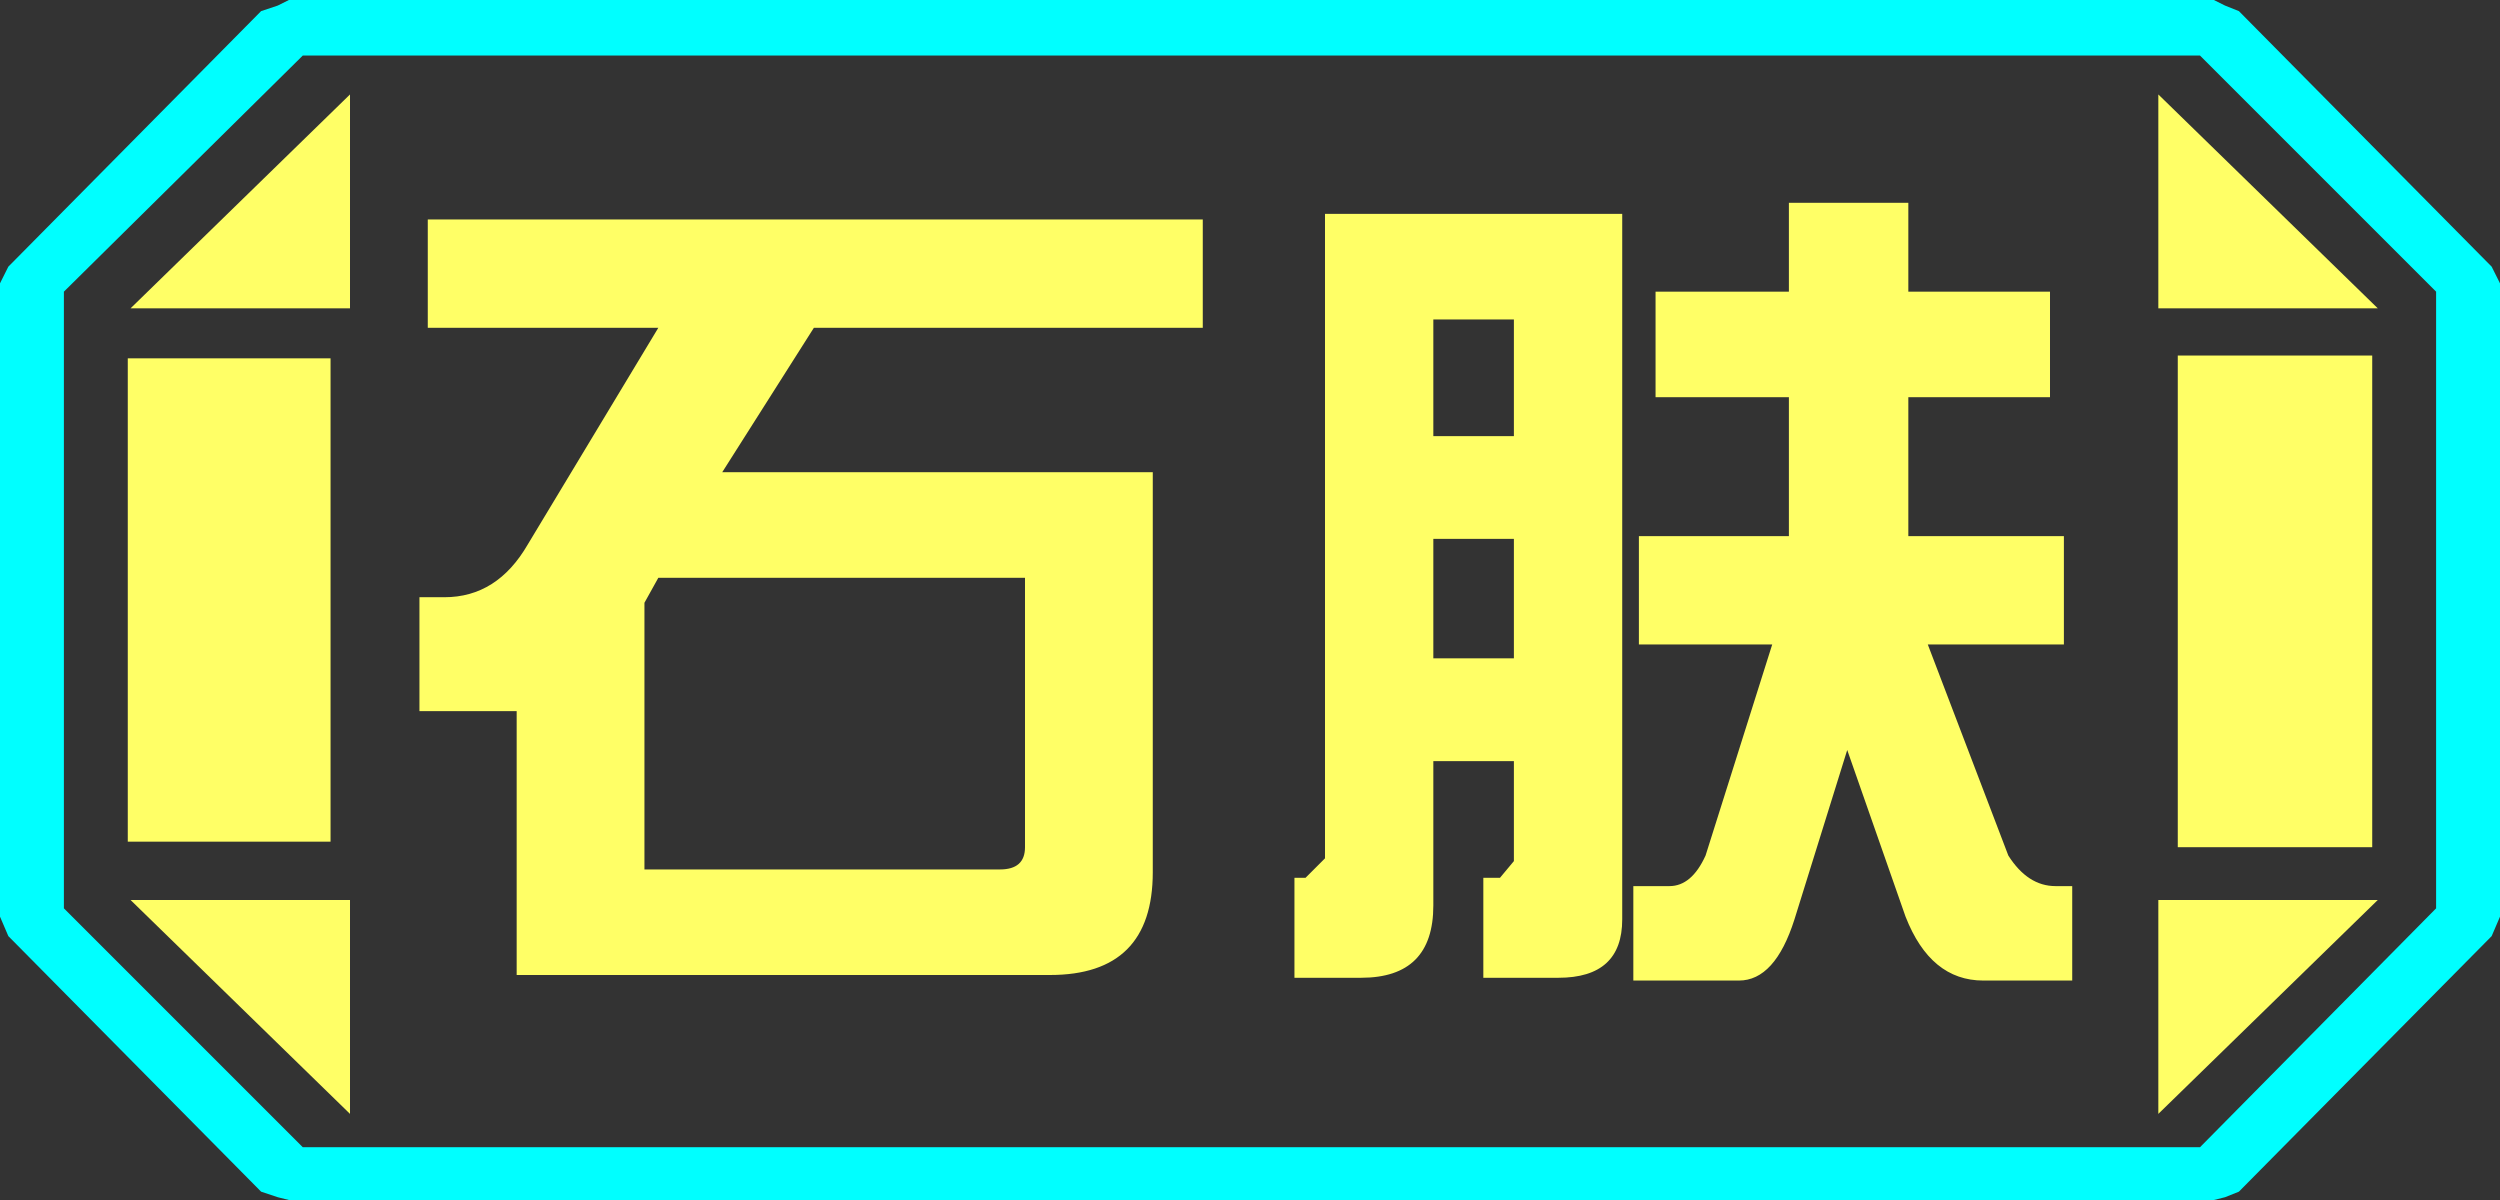 <?xml version="1.0" encoding="UTF-8" standalone="no"?>
<svg xmlns:ffdec="https://www.free-decompiler.com/flash" xmlns:xlink="http://www.w3.org/1999/xlink" ffdec:objectType="frame" height="21.6px" width="45.0px" xmlns="http://www.w3.org/2000/svg">
  <rect width="100%" height="100%" fill="#333333" stroke="none"/>
  <g transform="matrix(1.0, 0.0, 0.0, 1.0, 0.0, 0.0)">
    <use ffdec:characterId="1" height="21.6" transform="matrix(1.0, 0.0, 0.0, 1.0, 0.0, 0.0)" width="45.0" xlink:href="#shape0"/>
  </g>
  <defs>
    <g id="shape0" transform="matrix(1.0, 0.0, 0.0, 1.0, 0.0, 0.0)">
      <path d="M44.85 4.8 L45.0 5.1 45.0 16.5 44.85 16.85 40.3 21.45 40.05 21.55 39.85 21.6 5.2 21.6 5.0 21.55 4.7 21.45 0.15 16.85 0.0 16.5 0.0 5.1 0.15 4.8 4.7 0.2 5.0 0.1 5.2 0.0 39.85 0.0 40.05 0.1 40.3 0.2 44.85 4.8 M43.85 5.25 L39.6 1.0 5.45 1.0 1.15 5.25 1.15 16.35 5.45 20.65 39.6 20.65 43.85 16.35 43.85 5.25" fill="#00ffff" fill-rule="evenodd" stroke="none"/>
      <path d="M38.85 5.55 L38.85 1.7 42.8 5.55 38.85 5.55 M42.8 16.2 L38.85 20.05 38.85 16.2 42.8 16.2 M39.2 6.4 L42.7 6.4 42.7 15.25 39.2 15.25 39.2 6.4 M6.3 1.7 L6.3 5.55 2.35 5.55 6.3 1.7 M5.95 6.45 L5.95 15.15 2.3 15.15 2.3 6.45 5.95 6.45 M6.3 20.05 L2.35 16.2 6.3 16.2 6.3 20.05" fill="#ffff66" fill-rule="evenodd" stroke="none"/>
      <path d="M38.85 5.55 L42.8 5.55 38.85 1.7 38.85 5.55 M39.2 6.4 L39.2 15.25 42.7 15.25 42.7 6.4 39.2 6.4 M42.8 16.2 L38.85 16.2 38.85 20.05 42.8 16.2 M43.85 5.25 L43.85 16.35 39.6 20.65 5.45 20.65 1.15 16.35 1.15 5.25 5.45 1.0 39.6 1.0 43.85 5.25 M6.3 1.7 L2.35 5.55 6.3 5.55 6.3 1.7 M6.3 20.05 L6.3 16.2 2.35 16.2 6.3 20.05 M5.95 6.45 L2.3 6.45 2.3 15.15 5.95 15.15 5.95 6.45" fill="#ffff66" fill-opacity="0.0" fill-rule="evenodd" stroke="none"/>
      <path d="M37.15 11.6 L34.7 11.6 36.15 15.4 Q36.5 15.95 37.0 15.95 L37.3 15.95 37.3 17.65 35.7 17.65 Q34.75 17.65 34.3 16.5 L33.25 13.5 32.3 16.55 Q31.95 17.65 31.3 17.65 L29.4 17.65 29.4 15.95 30.05 15.95 Q30.45 15.95 30.7 15.4 L31.9 11.6 29.5 11.6 29.5 9.65 32.2 9.65 32.2 7.15 29.8 7.15 29.8 5.25 32.2 5.25 32.2 3.65 34.35 3.65 34.35 5.25 36.9 5.25 36.9 7.15 34.35 7.15 34.35 9.65 37.15 9.65 37.15 11.6 M27.25 5.75 L25.8 5.75 25.8 7.85 27.25 7.85 27.25 5.75 M21.65 5.9 L14.65 5.9 13.0 8.5 20.75 8.5 20.75 15.7 Q20.75 17.55 18.9 17.55 L9.3 17.55 9.3 12.8 7.55 12.8 7.55 10.75 8.0 10.75 Q8.95 10.75 9.5 9.8 L11.85 5.9 7.7 5.9 7.7 3.95 21.65 3.95 21.65 5.9 M18.45 15.25 L18.45 10.4 11.85 10.4 11.6 10.85 11.6 15.65 18.0 15.65 Q18.45 15.65 18.45 15.25 M23.3 15.8 L23.5 15.8 23.85 15.45 23.85 3.85 29.2 3.85 29.2 16.55 Q29.2 17.6 28.05 17.6 L26.7 17.6 26.7 15.8 27.0 15.8 27.25 15.5 27.25 13.7 25.8 13.7 25.8 16.3 Q25.8 17.6 24.5 17.6 L23.3 17.6 23.3 15.8 M27.25 9.7 L25.8 9.7 25.8 11.85 27.25 11.85 27.25 9.7" fill="#ffff66" fill-rule="evenodd" stroke="none"/>
    </g>
  </defs>
</svg>
